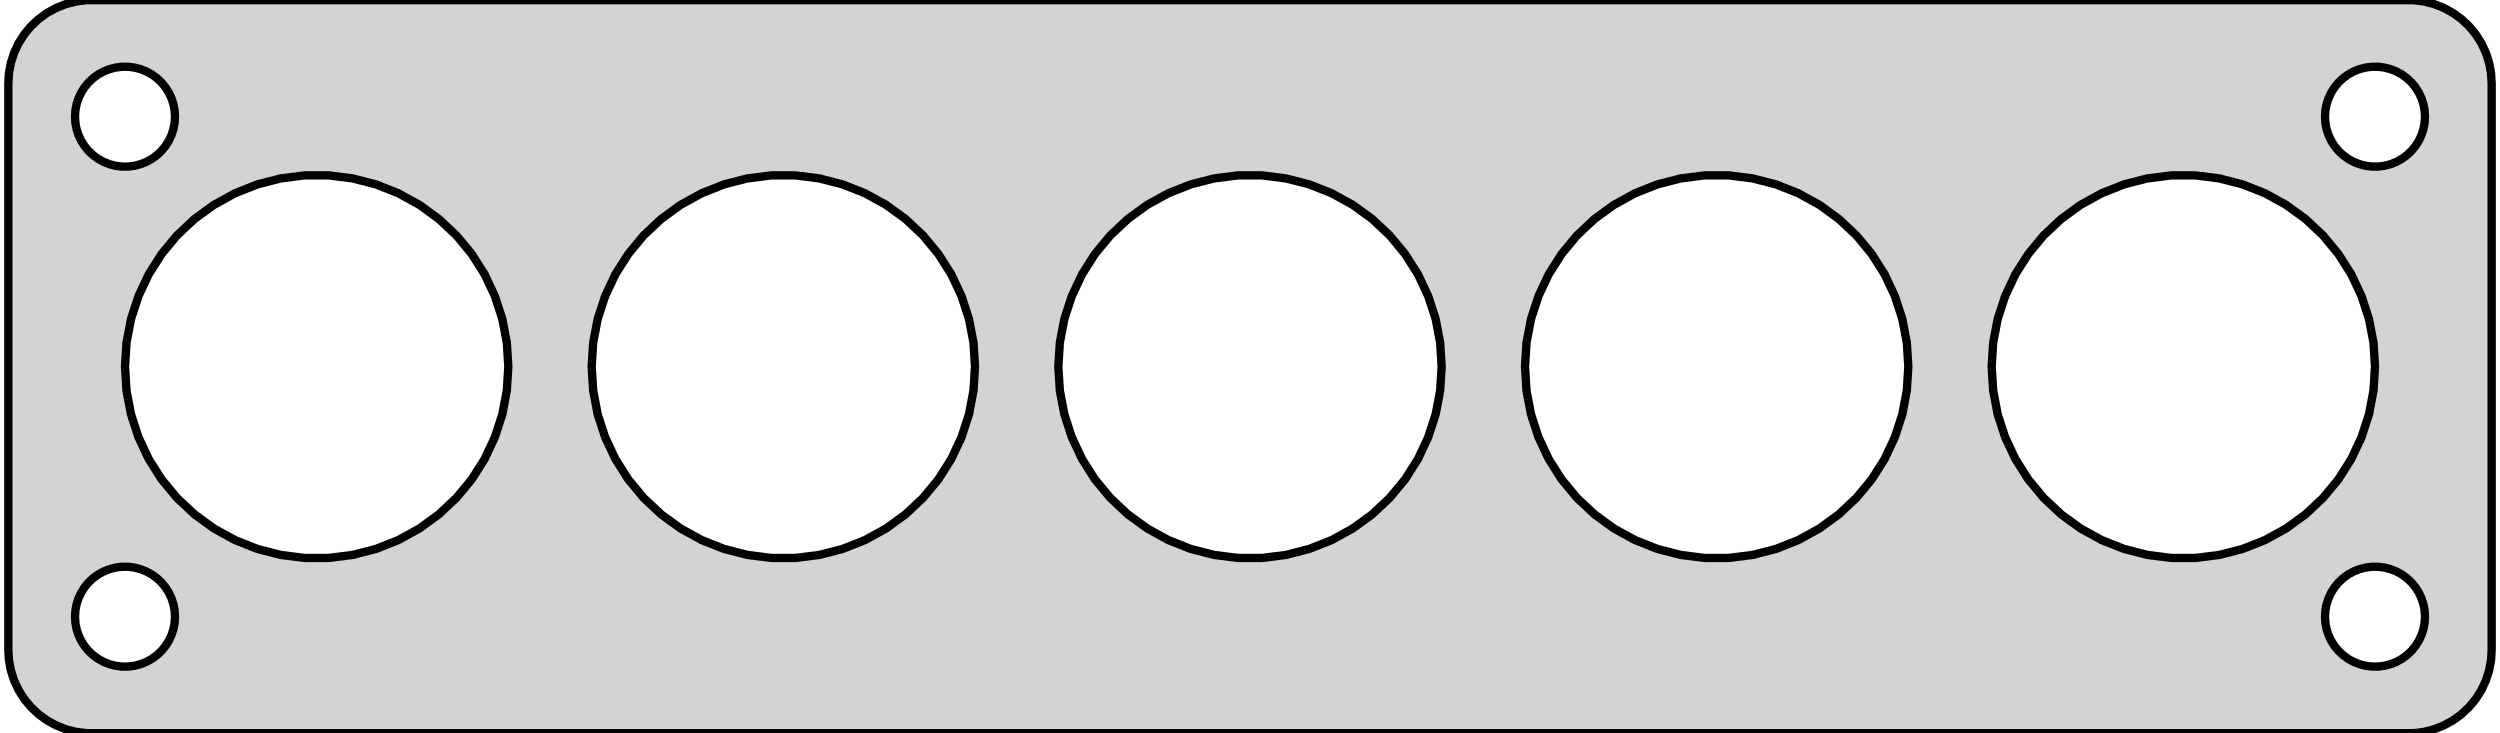 <?xml version="1.0" standalone="no"?>
<!DOCTYPE svg PUBLIC "-//W3C//DTD SVG 1.1//EN" "http://www.w3.org/Graphics/SVG/1.1/DTD/svg11.dtd">
<svg width="150mm" height="44mm" viewBox="-75 -76 150 44" xmlns="http://www.w3.org/2000/svg" version="1.1">
<title>OpenSCAD Model</title>
<path d="
M 70.437,-32.089 L 71.045,-32.245 L 71.629,-32.476 L 72.179,-32.778 L 72.687,-33.147 L 73.145,-33.577
 L 73.545,-34.061 L 73.882,-34.591 L 74.149,-35.159 L 74.343,-35.757 L 74.461,-36.373 L 74.5,-37
 L 74.5,-71 L 74.461,-71.627 L 74.343,-72.243 L 74.149,-72.841 L 73.882,-73.409 L 73.545,-73.939
 L 73.145,-74.423 L 72.687,-74.853 L 72.179,-75.222 L 71.629,-75.524 L 71.045,-75.755 L 70.437,-75.911
 L 69.814,-75.99 L -69.814,-75.99 L -70.437,-75.911 L -71.045,-75.755 L -71.629,-75.524 L -72.179,-75.222
 L -72.687,-74.853 L -73.145,-74.423 L -73.545,-73.939 L -73.882,-73.409 L -74.149,-72.841 L -74.343,-72.243
 L -74.461,-71.627 L -74.5,-71 L -74.5,-37 L -74.461,-36.373 L -74.343,-35.757 L -74.149,-35.159
 L -73.882,-34.591 L -73.545,-34.061 L -73.145,-33.577 L -72.687,-33.147 L -72.179,-32.778 L -71.629,-32.476
 L -71.045,-32.245 L -70.437,-32.089 L -69.814,-32.01 L 69.814,-32.01 z
M 67.312,-66.006 L 66.938,-66.053 L 66.573,-66.147 L 66.223,-66.285 L 65.892,-66.467 L 65.588,-66.688
 L 65.313,-66.946 L 65.073,-67.237 L 64.871,-67.555 L 64.711,-67.896 L 64.594,-68.254 L 64.524,-68.624
 L 64.5,-69 L 64.524,-69.376 L 64.594,-69.746 L 64.711,-70.104 L 64.871,-70.445 L 65.073,-70.763
 L 65.313,-71.054 L 65.588,-71.311 L 65.892,-71.533 L 66.223,-71.715 L 66.573,-71.853 L 66.938,-71.947
 L 67.312,-71.994 L 67.688,-71.994 L 68.062,-71.947 L 68.427,-71.853 L 68.777,-71.715 L 69.108,-71.533
 L 69.412,-71.311 L 69.687,-71.054 L 69.927,-70.763 L 70.129,-70.445 L 70.289,-70.104 L 70.406,-69.746
 L 70.476,-69.376 L 70.5,-69 L 70.476,-68.624 L 70.406,-68.254 L 70.289,-67.896 L 70.129,-67.555
 L 69.927,-67.237 L 69.687,-66.946 L 69.412,-66.688 L 69.108,-66.467 L 68.777,-66.285 L 68.427,-66.147
 L 68.062,-66.053 L 67.688,-66.006 z
M -67.688,-66.006 L -68.062,-66.053 L -68.427,-66.147 L -68.777,-66.285 L -69.108,-66.467 L -69.412,-66.688
 L -69.687,-66.946 L -69.927,-67.237 L -70.129,-67.555 L -70.289,-67.896 L -70.406,-68.254 L -70.476,-68.624
 L -70.5,-69 L -70.476,-69.376 L -70.406,-69.746 L -70.289,-70.104 L -70.129,-70.445 L -69.927,-70.763
 L -69.687,-71.054 L -69.412,-71.311 L -69.108,-71.533 L -68.777,-71.715 L -68.427,-71.853 L -68.062,-71.947
 L -67.688,-71.994 L -67.312,-71.994 L -66.938,-71.947 L -66.573,-71.853 L -66.223,-71.715 L -65.892,-71.533
 L -65.588,-71.311 L -65.313,-71.054 L -65.073,-70.763 L -64.871,-70.445 L -64.711,-70.104 L -64.594,-69.746
 L -64.524,-69.376 L -64.5,-69 L -64.524,-68.624 L -64.594,-68.254 L -64.711,-67.896 L -64.871,-67.555
 L -65.073,-67.237 L -65.313,-66.946 L -65.588,-66.688 L -65.892,-66.467 L -66.223,-66.285 L -66.573,-66.147
 L -66.938,-66.053 L -67.312,-66.006 z
M 27.278,-42.523 L 25.845,-42.704 L 24.446,-43.063 L 23.104,-43.594 L 21.838,-44.29 L 20.67,-45.139
 L 19.617,-46.128 L 18.696,-47.24 L 17.922,-48.46 L 17.308,-49.767 L 16.861,-51.14 L 16.591,-52.559
 L 16.5,-54 L 16.591,-55.441 L 16.861,-56.86 L 17.308,-58.233 L 17.922,-59.54 L 18.696,-60.76
 L 19.617,-61.872 L 20.67,-62.861 L 21.838,-63.71 L 23.104,-64.406 L 24.446,-64.937 L 25.845,-65.296
 L 27.278,-65.477 L 28.722,-65.477 L 30.155,-65.296 L 31.554,-64.937 L 32.897,-64.406 L 34.162,-63.71
 L 35.33,-62.861 L 36.383,-61.872 L 37.304,-60.76 L 38.078,-59.54 L 38.692,-58.233 L 39.139,-56.86
 L 39.409,-55.441 L 39.5,-54 L 39.409,-52.559 L 39.139,-51.14 L 38.692,-49.767 L 38.078,-48.46
 L 37.304,-47.24 L 36.383,-46.128 L 35.33,-45.139 L 34.162,-44.29 L 32.897,-43.594 L 31.554,-43.063
 L 30.155,-42.704 L 28.722,-42.523 z
M 55.278,-42.523 L 53.845,-42.704 L 52.446,-43.063 L 51.103,-43.594 L 49.838,-44.29 L 48.67,-45.139
 L 47.617,-46.128 L 46.696,-47.24 L 45.922,-48.46 L 45.308,-49.767 L 44.861,-51.14 L 44.591,-52.559
 L 44.5,-54 L 44.591,-55.441 L 44.861,-56.86 L 45.308,-58.233 L 45.922,-59.54 L 46.696,-60.76
 L 47.617,-61.872 L 48.67,-62.861 L 49.838,-63.71 L 51.103,-64.406 L 52.446,-64.937 L 53.845,-65.296
 L 55.278,-65.477 L 56.722,-65.477 L 58.155,-65.296 L 59.554,-64.937 L 60.897,-64.406 L 62.162,-63.71
 L 63.33,-62.861 L 64.383,-61.872 L 65.304,-60.76 L 66.078,-59.54 L 66.692,-58.233 L 67.139,-56.86
 L 67.409,-55.441 L 67.5,-54 L 67.409,-52.559 L 67.139,-51.14 L 66.692,-49.767 L 66.078,-48.46
 L 65.304,-47.24 L 64.383,-46.128 L 63.33,-45.139 L 62.162,-44.29 L 60.897,-43.594 L 59.554,-43.063
 L 58.155,-42.704 L 56.722,-42.523 z
M -0.722,-42.523 L -2.155,-42.704 L -3.554,-43.063 L -4.896,-43.594 L -6.162,-44.29 L -7.33,-45.139
 L -8.383,-46.128 L -9.304,-47.24 L -10.078,-48.46 L -10.692,-49.767 L -11.139,-51.14 L -11.409,-52.559
 L -11.5,-54 L -11.409,-55.441 L -11.139,-56.86 L -10.692,-58.233 L -10.078,-59.54 L -9.304,-60.76
 L -8.383,-61.872 L -7.33,-62.861 L -6.162,-63.71 L -4.896,-64.406 L -3.554,-64.937 L -2.155,-65.296
 L -0.722,-65.477 L 0.722,-65.477 L 2.155,-65.296 L 3.554,-64.937 L 4.896,-64.406 L 6.162,-63.71
 L 7.33,-62.861 L 8.383,-61.872 L 9.304,-60.76 L 10.078,-59.54 L 10.692,-58.233 L 11.139,-56.86
 L 11.409,-55.441 L 11.5,-54 L 11.409,-52.559 L 11.139,-51.14 L 10.692,-49.767 L 10.078,-48.46
 L 9.304,-47.24 L 8.383,-46.128 L 7.33,-45.139 L 6.162,-44.29 L 4.896,-43.594 L 3.554,-43.063
 L 2.155,-42.704 L 0.722,-42.523 z
M -56.722,-42.523 L -58.155,-42.704 L -59.554,-43.063 L -60.897,-43.594 L -62.162,-44.29 L -63.33,-45.139
 L -64.383,-46.128 L -65.304,-47.24 L -66.078,-48.46 L -66.692,-49.767 L -67.139,-51.14 L -67.409,-52.559
 L -67.5,-54 L -67.409,-55.441 L -67.139,-56.86 L -66.692,-58.233 L -66.078,-59.54 L -65.304,-60.76
 L -64.383,-61.872 L -63.33,-62.861 L -62.162,-63.71 L -60.897,-64.406 L -59.554,-64.937 L -58.155,-65.296
 L -56.722,-65.477 L -55.278,-65.477 L -53.845,-65.296 L -52.446,-64.937 L -51.103,-64.406 L -49.838,-63.71
 L -48.67,-62.861 L -47.617,-61.872 L -46.696,-60.76 L -45.922,-59.54 L -45.308,-58.233 L -44.861,-56.86
 L -44.591,-55.441 L -44.5,-54 L -44.591,-52.559 L -44.861,-51.14 L -45.308,-49.767 L -45.922,-48.46
 L -46.696,-47.24 L -47.617,-46.128 L -48.67,-45.139 L -49.838,-44.29 L -51.103,-43.594 L -52.446,-43.063
 L -53.845,-42.704 L -55.278,-42.523 z
M -28.722,-42.523 L -30.155,-42.704 L -31.554,-43.063 L -32.897,-43.594 L -34.162,-44.29 L -35.33,-45.139
 L -36.383,-46.128 L -37.304,-47.24 L -38.078,-48.46 L -38.692,-49.767 L -39.139,-51.14 L -39.409,-52.559
 L -39.5,-54 L -39.409,-55.441 L -39.139,-56.86 L -38.692,-58.233 L -38.078,-59.54 L -37.304,-60.76
 L -36.383,-61.872 L -35.33,-62.861 L -34.162,-63.71 L -32.897,-64.406 L -31.554,-64.937 L -30.155,-65.296
 L -28.722,-65.477 L -27.278,-65.477 L -25.845,-65.296 L -24.446,-64.937 L -23.104,-64.406 L -21.838,-63.71
 L -20.67,-62.861 L -19.617,-61.872 L -18.696,-60.76 L -17.922,-59.54 L -17.308,-58.233 L -16.861,-56.86
 L -16.591,-55.441 L -16.5,-54 L -16.591,-52.559 L -16.861,-51.14 L -17.308,-49.767 L -17.922,-48.46
 L -18.696,-47.24 L -19.617,-46.128 L -20.67,-45.139 L -21.838,-44.29 L -23.104,-43.594 L -24.446,-43.063
 L -25.845,-42.704 L -27.278,-42.523 z
M -67.688,-36.006 L -68.062,-36.053 L -68.427,-36.147 L -68.777,-36.285 L -69.108,-36.467 L -69.412,-36.688
 L -69.687,-36.946 L -69.927,-37.237 L -70.129,-37.555 L -70.289,-37.896 L -70.406,-38.254 L -70.476,-38.624
 L -70.5,-39 L -70.476,-39.376 L -70.406,-39.746 L -70.289,-40.104 L -70.129,-40.445 L -69.927,-40.763
 L -69.687,-41.054 L -69.412,-41.312 L -69.108,-41.533 L -68.777,-41.715 L -68.427,-41.853 L -68.062,-41.947
 L -67.688,-41.994 L -67.312,-41.994 L -66.938,-41.947 L -66.573,-41.853 L -66.223,-41.715 L -65.892,-41.533
 L -65.588,-41.312 L -65.313,-41.054 L -65.073,-40.763 L -64.871,-40.445 L -64.711,-40.104 L -64.594,-39.746
 L -64.524,-39.376 L -64.5,-39 L -64.524,-38.624 L -64.594,-38.254 L -64.711,-37.896 L -64.871,-37.555
 L -65.073,-37.237 L -65.313,-36.946 L -65.588,-36.688 L -65.892,-36.467 L -66.223,-36.285 L -66.573,-36.147
 L -66.938,-36.053 L -67.312,-36.006 z
M 67.312,-36.006 L 66.938,-36.053 L 66.573,-36.147 L 66.223,-36.285 L 65.892,-36.467 L 65.588,-36.688
 L 65.313,-36.946 L 65.073,-37.237 L 64.871,-37.555 L 64.711,-37.896 L 64.594,-38.254 L 64.524,-38.624
 L 64.5,-39 L 64.524,-39.376 L 64.594,-39.746 L 64.711,-40.104 L 64.871,-40.445 L 65.073,-40.763
 L 65.313,-41.054 L 65.588,-41.312 L 65.892,-41.533 L 66.223,-41.715 L 66.573,-41.853 L 66.938,-41.947
 L 67.312,-41.994 L 67.688,-41.994 L 68.062,-41.947 L 68.427,-41.853 L 68.777,-41.715 L 69.108,-41.533
 L 69.412,-41.312 L 69.687,-41.054 L 69.927,-40.763 L 70.129,-40.445 L 70.289,-40.104 L 70.406,-39.746
 L 70.476,-39.376 L 70.5,-39 L 70.476,-38.624 L 70.406,-38.254 L 70.289,-37.896 L 70.129,-37.555
 L 69.927,-37.237 L 69.687,-36.946 L 69.412,-36.688 L 69.108,-36.467 L 68.777,-36.285 L 68.427,-36.147
 L 68.062,-36.053 L 67.688,-36.006 z
" stroke="black" fill="lightgray" stroke-width="0.5"/>
</svg>

